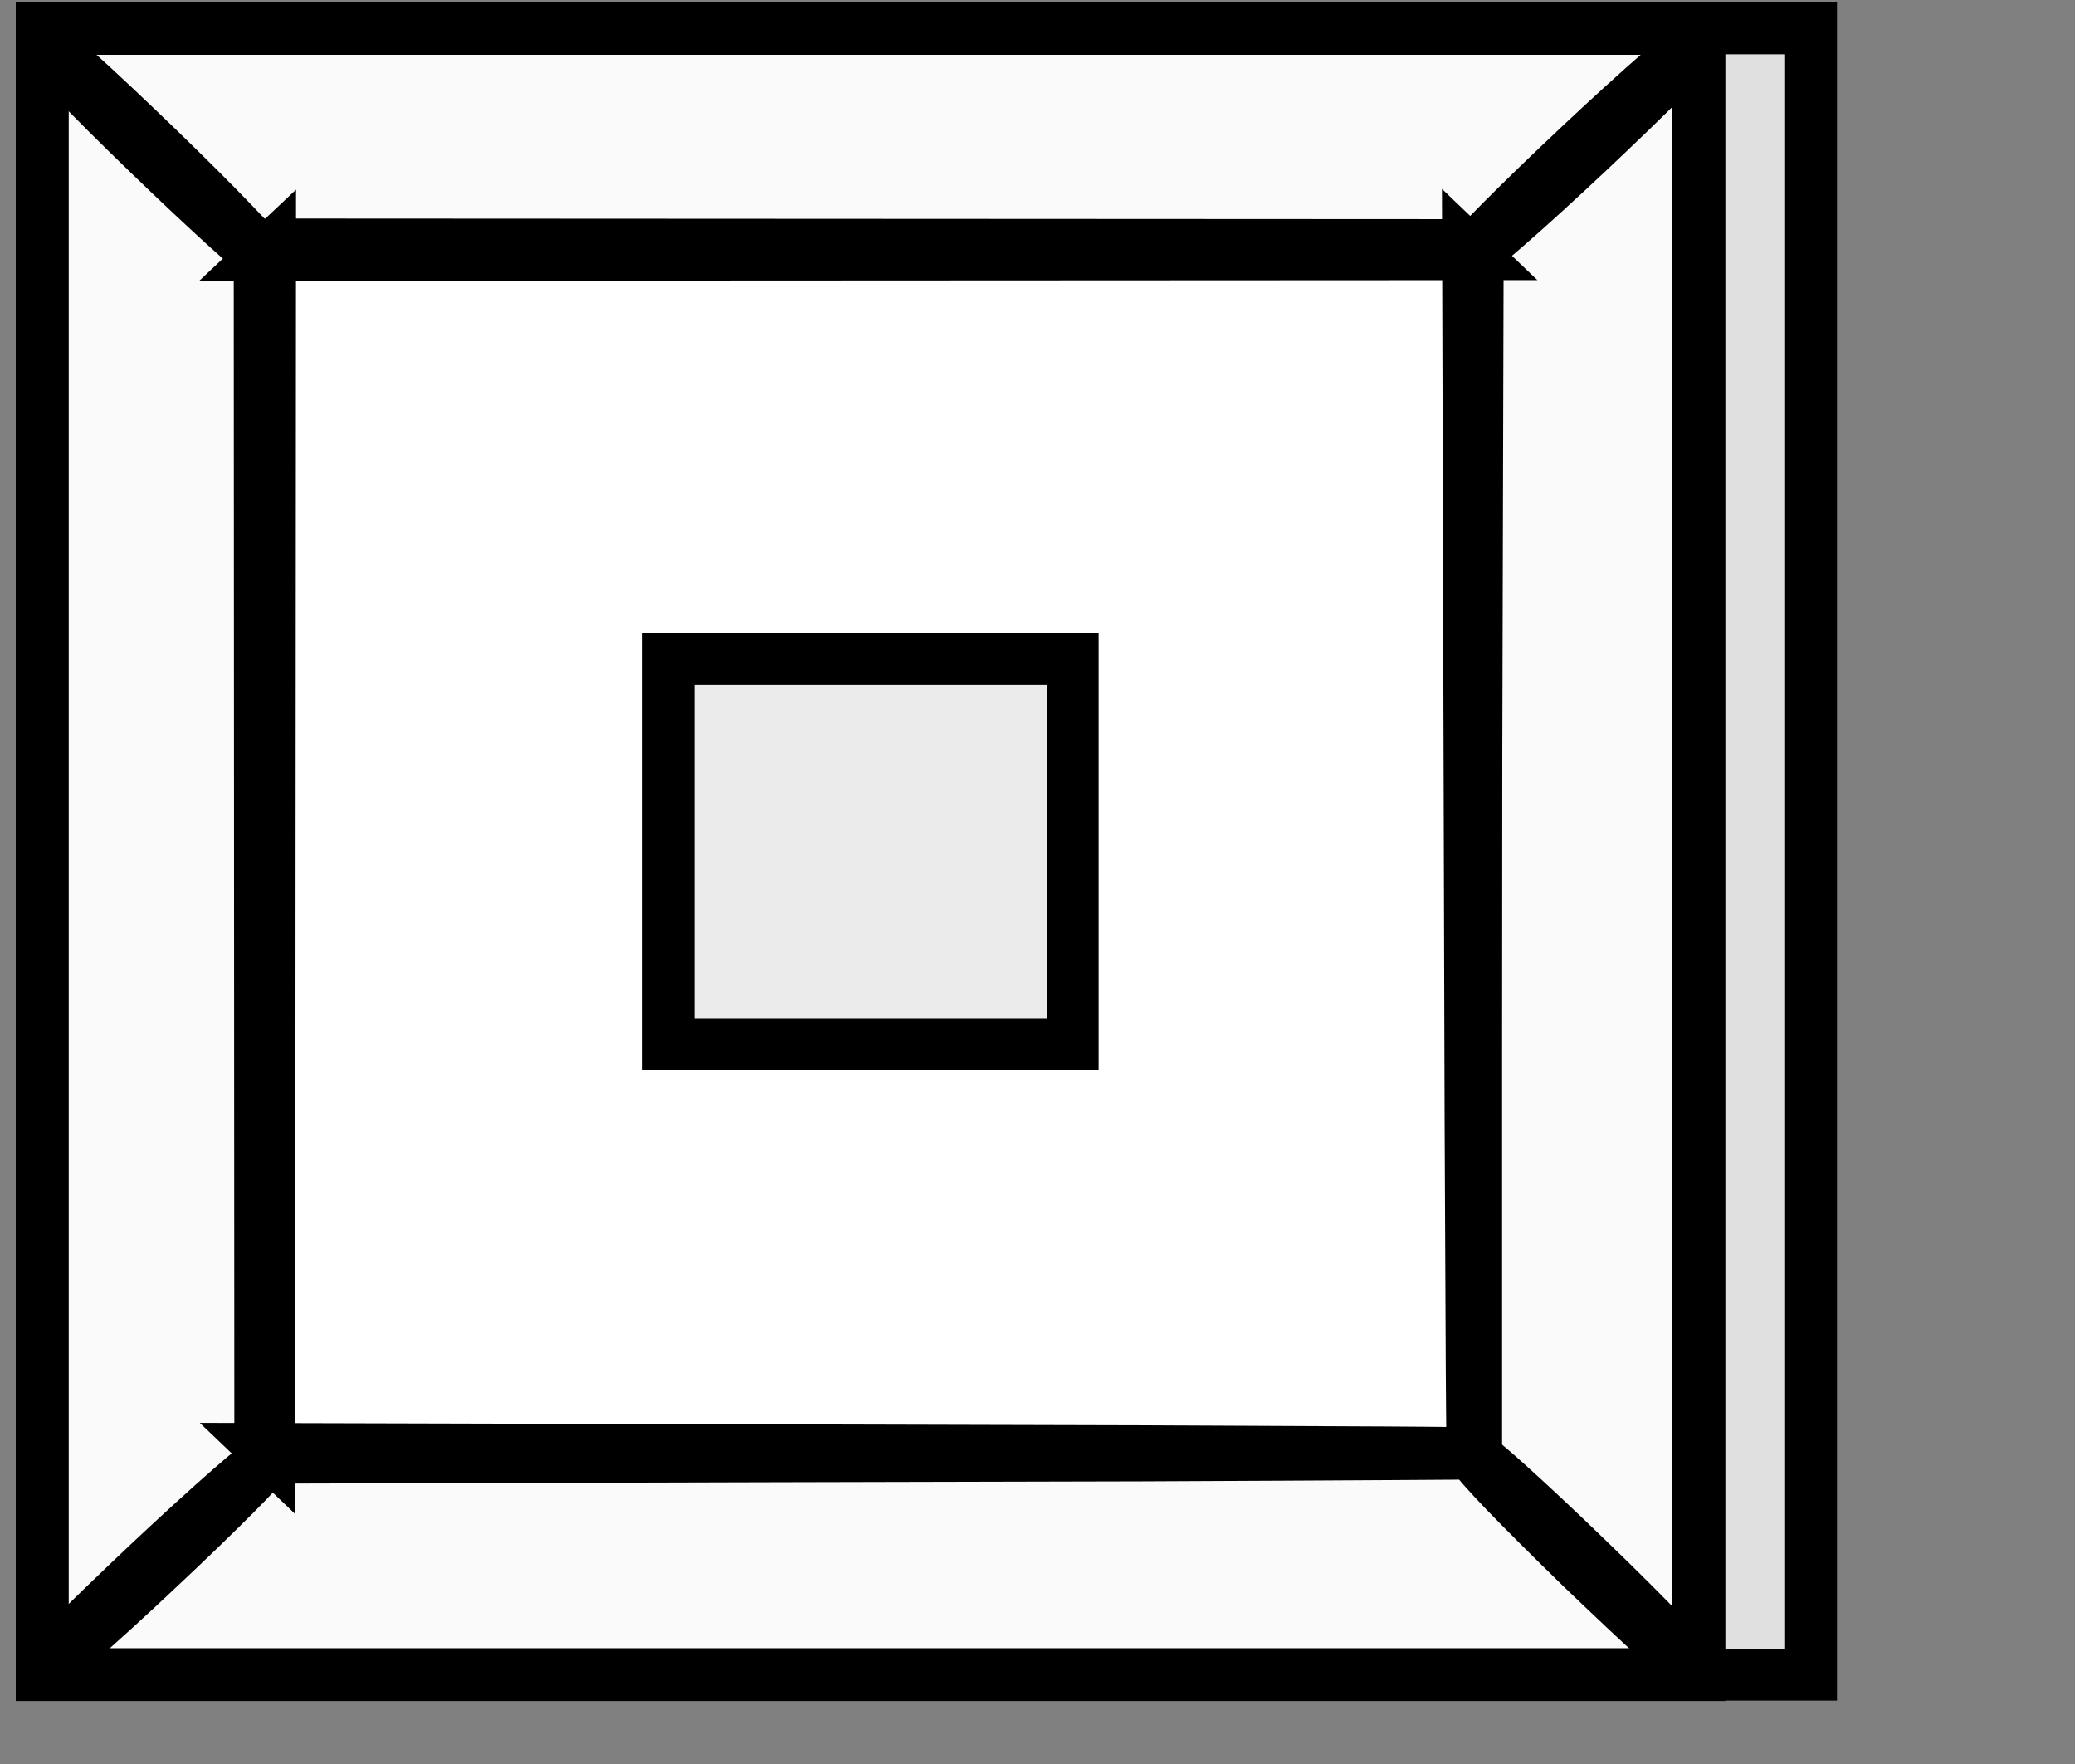 <svg width="20" height="17" viewBox="0 0 20 17" fill="none" xmlns="http://www.w3.org/2000/svg">
<rect x="0" y="0" width="20" height="17" fill="#808080" stroke="none"/>
<path d="M17.456 0.273H1.488V16.139H17.456V0.273Z" fill="#E0E0E0" stroke="black" stroke-width="0.5" stroke-miterlimit="10"/>
<path d="M16.375 0.273H0.408V16.138H16.375V0.273Z" fill="#FAFAFA" stroke="black" stroke-width="0.5" stroke-miterlimit="10"/>
<path d="M16.38 16.143H0.402V0.269H16.38V16.143V16.143ZM0.412 16.134H16.37V0.278H0.412V16.134Z" fill="#E0E0E0" stroke="black" stroke-width="0.5" stroke-miterlimit="10"/>
<path d="M14.228 2.405H2.553V14.005H14.228V2.405Z" fill="white" stroke="black" stroke-width="0.5" stroke-miterlimit="10"/>
<path d="M2.553 14.083C2.563 14.094 2.451 14.214 2.265 14.402C2.078 14.589 1.817 14.843 1.522 15.119C1.229 15.396 0.959 15.64 0.759 15.815C0.559 15.989 0.431 16.093 0.421 16.083C0.411 16.073 0.521 15.953 0.707 15.765C0.894 15.578 1.157 15.324 1.452 15.046C1.747 14.77 2.016 14.524 2.216 14.35C2.416 14.175 2.544 14.072 2.553 14.083Z" fill="#E0E0E0" stroke="black" stroke-width="0.5" stroke-miterlimit="10"/>
<path d="M14.228 14.054C14.24 14.045 14.367 14.151 14.563 14.329C14.76 14.507 15.026 14.756 15.316 15.037C15.606 15.316 15.862 15.573 16.046 15.764C16.229 15.954 16.337 16.077 16.327 16.086C16.317 16.096 16.19 15.991 15.994 15.813C15.797 15.635 15.531 15.384 15.239 15.104C14.95 14.822 14.691 14.565 14.508 14.375C14.325 14.184 14.218 14.062 14.228 14.054Z" fill="#E0E0E0" stroke="black" stroke-width="0.5" stroke-miterlimit="10"/>
<path d="M14.197 2.437C14.187 2.426 14.298 2.305 14.485 2.118C14.671 1.931 14.933 1.677 15.228 1.4C15.521 1.124 15.791 0.88 15.991 0.705C16.191 0.53 16.319 0.427 16.329 0.437C16.339 0.446 16.229 0.567 16.042 0.754C15.856 0.942 15.592 1.196 15.298 1.473C15.003 1.75 14.733 1.996 14.533 2.17C14.333 2.345 14.205 2.447 14.197 2.437Z" fill="#E0E0E0" stroke="black" stroke-width="0.5" stroke-miterlimit="10"/>
<path d="M2.521 2.466C2.509 2.475 2.383 2.369 2.186 2.191C1.99 2.013 1.723 1.764 1.433 1.483C1.144 1.204 0.885 0.946 0.704 0.756C0.521 0.565 0.412 0.443 0.422 0.434C0.432 0.424 0.559 0.529 0.756 0.707C0.952 0.884 1.219 1.135 1.51 1.416C1.8 1.697 2.058 1.954 2.241 2.145C2.424 2.335 2.533 2.456 2.521 2.466Z" fill="#E0E0E0" stroke="black" stroke-width="0.5" stroke-miterlimit="10"/>
<path d="M14.197 14.005C14.195 14.005 14.195 13.986 14.194 13.949C14.194 13.91 14.192 13.857 14.19 13.787C14.188 13.641 14.187 13.434 14.185 13.162C14.182 12.613 14.178 11.813 14.174 10.798C14.168 8.766 14.16 5.872 14.15 2.407L14.195 2.45C10.796 2.451 6.805 2.454 2.553 2.456H2.551L2.603 2.407C2.599 6.664 2.598 10.648 2.596 14.007L2.551 13.964C6.04 13.973 8.945 13.98 10.982 13.986C12 13.991 12.799 13.994 13.351 13.997C13.622 13.999 13.832 14 13.977 14.002C14.045 14.003 14.098 14.003 14.139 14.005C14.177 14.003 14.195 14.005 14.197 14.005C14.198 14.007 14.18 14.007 14.145 14.008C14.107 14.008 14.055 14.01 13.989 14.01C13.845 14.011 13.639 14.013 13.371 14.014C12.823 14.018 12.027 14.021 11.012 14.026C8.969 14.03 6.054 14.038 2.554 14.048H2.509V14.005C2.508 10.646 2.504 6.663 2.503 2.405V2.356H2.554H2.556C6.808 2.358 10.799 2.361 14.198 2.362H14.243V2.405C14.233 5.882 14.227 8.785 14.22 10.824C14.215 11.835 14.212 12.63 14.208 13.178C14.207 13.446 14.205 13.653 14.204 13.795C14.202 13.862 14.202 13.915 14.2 13.953C14.198 13.989 14.197 14.007 14.197 14.005Z" fill="#E0E0E0"/>
<path d="M14.197 14.005C14.195 14.005 14.195 13.986 14.194 13.949C14.194 13.91 14.192 13.857 14.19 13.787C14.188 13.641 14.187 13.434 14.185 13.162C14.182 12.613 14.178 11.813 14.174 10.798C14.168 8.766 14.16 5.872 14.15 2.407L14.195 2.45C10.796 2.451 6.805 2.454 2.553 2.456H2.551L2.603 2.407C2.599 6.664 2.598 10.648 2.596 14.007L2.551 13.964C6.04 13.973 8.945 13.98 10.982 13.986C12 13.991 12.799 13.994 13.351 13.997C13.622 13.999 13.832 14 13.977 14.002C14.045 14.003 14.098 14.003 14.139 14.005C14.177 14.003 14.195 14.005 14.197 14.005ZM14.197 14.005C14.198 14.007 14.18 14.007 14.145 14.008C14.107 14.008 14.055 14.01 13.989 14.01C13.845 14.011 13.639 14.013 13.371 14.014C12.823 14.018 12.027 14.021 11.012 14.026C8.969 14.03 6.054 14.038 2.554 14.048H2.509V14.005C2.508 10.646 2.504 6.663 2.503 2.405V2.356H2.554H2.556C6.808 2.358 10.799 2.361 14.198 2.362H14.243V2.405C14.233 5.882 14.227 8.785 14.22 10.824C14.215 11.835 14.212 12.63 14.208 13.178C14.207 13.446 14.205 13.653 14.204 13.795C14.202 13.862 14.202 13.915 14.2 13.953C14.198 13.989 14.197 14.007 14.197 14.005Z" stroke="black" stroke-width="0.5" stroke-miterlimit="10"/>
<path d="M10.339 6.349H6.443V10.062H10.339V6.349Z" fill="#EBEBEB" stroke="black" stroke-width="0.5" stroke-miterlimit="10"/>
</svg>
